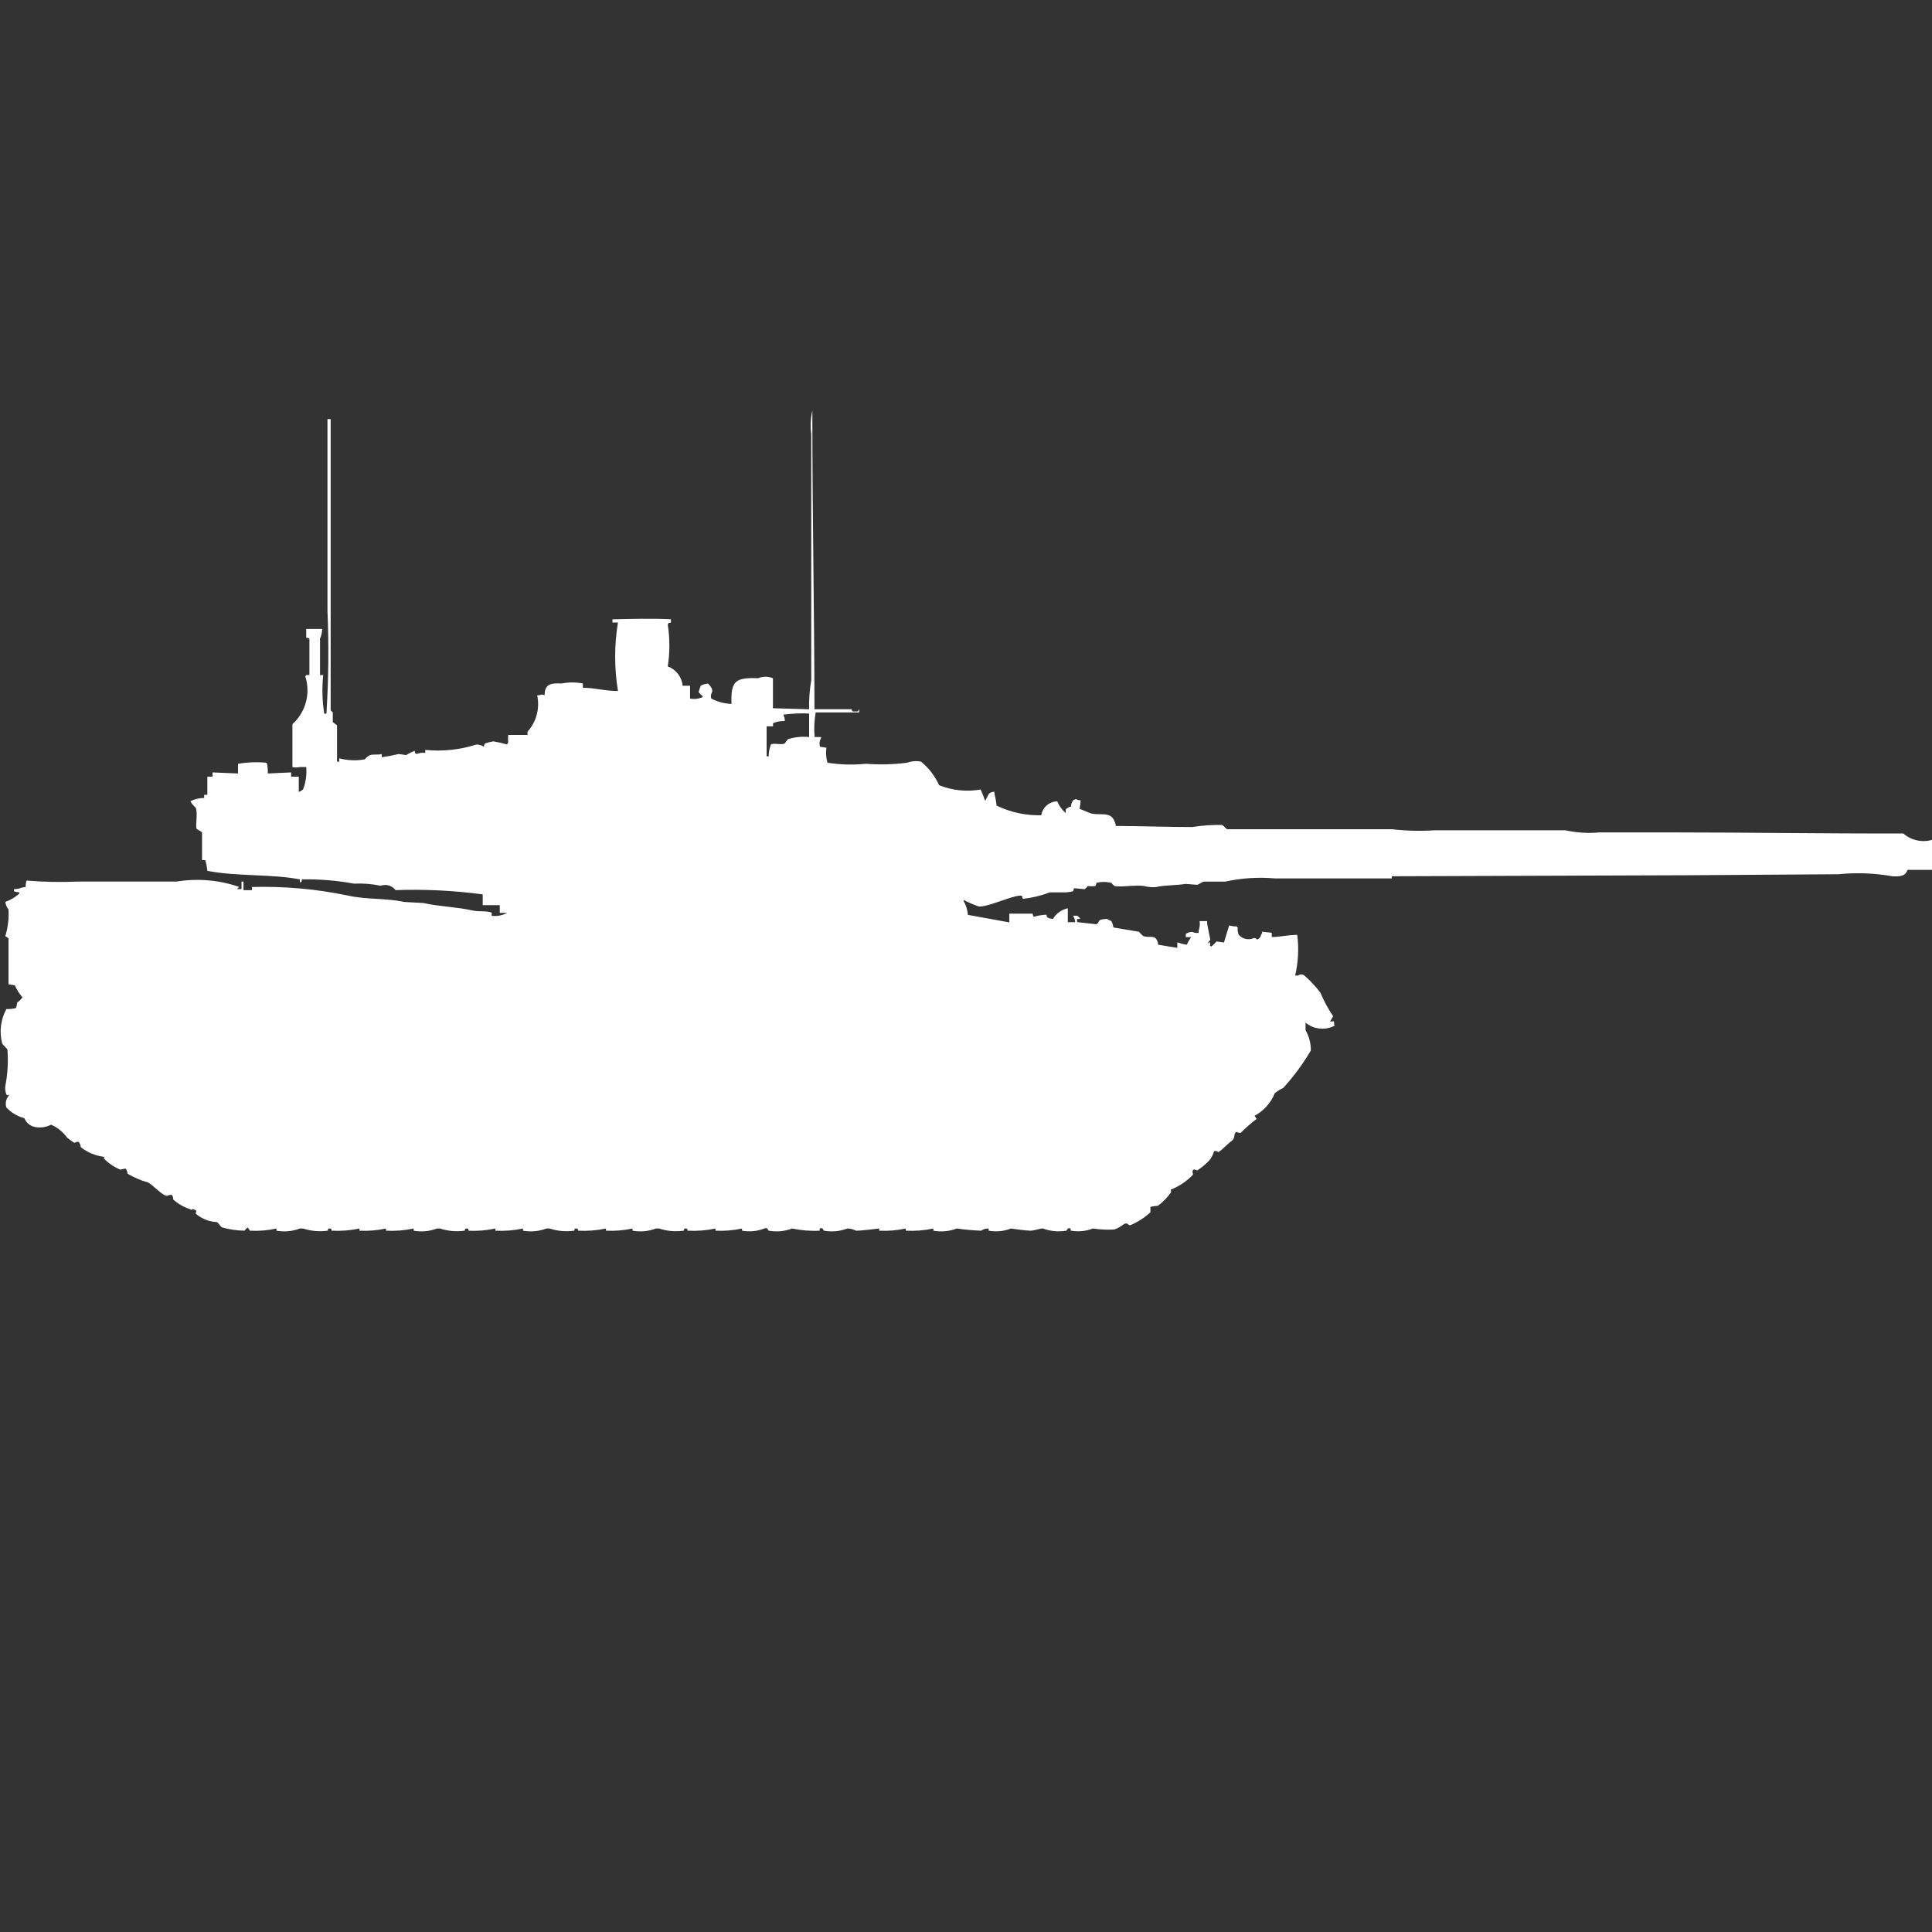 <?xml version="1.0" encoding="utf-8"?>
<!-- Generator: Adobe Illustrator 16.0.0, SVG Export Plug-In . SVG Version: 6.00 Build 0)  -->
<!DOCTYPE svg PUBLIC "-//W3C//DTD SVG 1.1//EN" "http://www.w3.org/Graphics/SVG/1.1/DTD/svg11.dtd">
<svg version="1.1" id="Layer_1" xmlns="http://www.w3.org/2000/svg" xmlns:xlink="http://www.w3.org/1999/xlink" x="0px" y="0px"
	 width="40px" height="40px" viewBox="0 0 40 40" enable-background="new 0 0 40 40" xml:space="preserve">
<rect x="0" y="0" width="40" height="40" fill="#333333" stroke="none"/>
<path id="fr_amx_40_ico" fill="#FFFFFF" d="M16.863,14.684h0.771c0.006,0.059,0.018,0.046,0.132,0.044
	c0.002-0.017,0.01-0.032,0.022-0.044v0.066h-0.9c-0.03,0.168-0.038,0.34-0.022,0.51H17v0.022c-0.034,0.052-0.042,0.118-0.022,0.177
	c0.017,0.007,0.078,0.012,0.132,0.022c-0.015,0.104-0.007,0.209,0.022,0.31c0.262,0.042,0.529,0.049,0.793,0.022
	c0.287,0.022,0.574,0.015,0.859-0.022c0.091-0.034,0.19-0.042,0.286-0.022c0.16,0.132,0.288,0.299,0.374,0.488
	c0.272,0.109,0.57,0.14,0.859,0.089c0.033,0.072,0.063,0.146,0.088,0.222h0.022v-0.022c0.063-0.085,0.032-0.141,0.176-0.155v0.044
	c0.021,0.08,0.036,0.162,0.044,0.244c0.288,0.139,0.605,0.208,0.926,0.2c0.025-0.164,0.164-0.285,0.33-0.288
	c0.039,0.094,0.1,0.177,0.176,0.244c0-0.084-0.01-0.078,0.043-0.111c0.02-0.014,0.043-0.022,0.066-0.022
	c0-0.048,0.016-0.095,0.044-0.133c0.02-0.014,0.042-0.021,0.066-0.022c0.026,0.017,0.058,0.024,0.088,0.022
	c-0.001,0.06-0.008,0.119-0.022,0.177c0.084,0.028,0.159,0.068,0.221,0.089c0.18,0.062,0.428-0.054,0.506,0.177
	c0.016,0.026,0.023,0.058,0.021,0.089c0.506,0,1.051,0.022,1.586,0.022c0.203-0.032,0.409-0.047,0.615-0.044
	c0.035,0.011,0.076,0.077,0.11,0.089h3.411c0.293,0.034,0.588,0.042,0.882,0.022h2.708c0.229,0.051,0.466,0.066,0.699,0.044h1.453
	c1.625,0,3.236,0.027,4.844,0.022c0.162,0.143,0.387,0.192,0.594,0.133v0.621h-0.506c-0.04,0.122-0.141,0.141-0.309,0.133
	c-0.37-0.066-0.748-0.081-1.123-0.043l-3.125,0.021l-6.121,0.021v0.045H26.4c-0.347-0.031-0.695-0.008-1.035,0.066H24.92
	c-0.031,0.008-0.109,0.061-0.132,0.066L24.546,18.3c-0.188,0.032-0.424,0.023-0.616,0.066c-0.081,0.007-0.163,0-0.242-0.022
	c-0.184-0.027-0.5,0.03-0.615,0c-0.023-0.021-0.046-0.043-0.066-0.066c-0.102-0.025-0.207-0.025-0.308,0
	c0,0.023-0.007,0.047-0.022,0.066c-0.051,0.007-0.103,0.007-0.154,0c-0.02,0.023-0.043,0.045-0.065,0.066l-0.22-0.021l-0.022,0.065
	c-0.051,0.011-0.103,0.019-0.153,0.022h-0.33c-0.178,0.068-0.362,0.113-0.551,0.133c-0.033-0.017,0.012-0.07-0.065-0.066
	c-0.189,0.009-0.689,0.248-0.858,0.223c-0.106-0.037-0.209-0.081-0.308-0.134v0.022c0.05,0.088,0.081,0.187,0.088,0.287l0.858,0.156
	v-0.181h0.484c0,0.024,0.008,0.047,0.021,0.065c0.086-0.025,0.176-0.04,0.265-0.043c0,0.059,0.03,0.076,0.132,0.088
	c0.068-0.112,0.18-0.193,0.309-0.221v0.287h0.153c-0.004-0.047-0.019-0.092-0.044-0.133H22.3c0.028,0.016,0.051,0.039,0.066,0.066
	H22.3v0.066l0.4,0.045c0.091-0.053-0.011-0.101,0.22-0.111c0.027,0.018,0.057,0.032,0.088,0.043
	c0.023,0.042,0.038,0.087,0.044,0.134l0.528,0.089c0.027,0.031,0.057,0.062,0.088,0.089c0.125,0.046,0.232-0.03,0.286,0.089
	c0.017,0.027,0.024,0.059,0.022,0.09l0.399,0.066v-0.111h0.022c0.056,0.023,0.115,0.038,0.176,0.045
	c0.022-0.056,0.053-0.107,0.088-0.156h-0.11v-0.066c0.038-0.027,0.085-0.043,0.132-0.044c0.041,0.021,0.088,0.027,0.133,0.022
	v-0.045c0.023-0.063,0.031-0.132,0.021-0.199h0.154c0,0.109,0.074,0.377,0.066,0.4c0,0-0.031-0.007-0.045,0.066
	c0.031,0-0.009-0.018,0.022-0.021c0.017-0.043,0.022,0.043,0.022,0.043c-0.006,0.021-0.018,0.008,0,0.022
	c0.034,0.028,0.01,0.015,0.043,0c0.031-0.028,0.061-0.058,0.088-0.089l0.154,0.021c0,0,0.1-0.334,0.11-0.354
	c0.05,0.016,0.102,0.022,0.153,0.022c0.006,0.008,0.014,0.016,0.022,0.021c-0.007,0.053,0.001,0.106,0.022,0.154
	c0.078,0.086,0.201,0.113,0.308,0.067c0.074-0.012,0.041,0.044,0.088,0.022c0.035-0.018,0.06-0.051,0.065-0.09
	c0.015-0.019,0.022-0.041,0.022-0.065l0.2,0.022V19.4c0.175,0,0.314-0.043,0.527-0.045c0.036,0.281,0.021,0.566-0.043,0.843h0.06
	c0.039-0.03,0.093-0.03,0.132,0c0.123,0.106,0.232,0.226,0.33,0.354c0.072,0.171,0.16,0.334,0.264,0.488l-0.065,0.111
	c0.101,0,0.075-0.043,0.088,0.066c0.006,0.021,0.017,0.008,0,0.022c-0.193,0.099-0.427,0.072-0.594-0.066v0.155
	c0.073,0.128,0.11,0.273,0.11,0.421c-0.164,0.278-0.355,0.538-0.572,0.776c-0.064,0.028-0.123,0.066-0.176,0.111
	c-0.08,0.199-0.229,0.365-0.418,0.465l0.043,0.066c-0.117,0.087-0.228,0.184-0.33,0.288c-0.03,0.002-0.061-0.006-0.088-0.022
	c-0.07,0.047-0.015,0.119-0.088,0.178c-0.1,0.076-0.188,0.177-0.285,0.244c-0.023-0.022-0.057-0.031-0.088-0.022
	c-0.02,0.063-0.05,0.123-0.088,0.177c-0.078,0.087-0.166,0.162-0.265,0.223l-0.065-0.022c-0.059,0.033-0.01,0.091-0.022,0.111
	c-0.13,0.136-0.287,0.241-0.462,0.31c0.009,0.051,0.02,0.024,0,0.067c-0.074,0.102-0.163,0.191-0.264,0.266
	c-0.053,0.002-0.104,0.009-0.154,0.022V25.1c-0.123,0.112-0.265,0.203-0.418,0.267c-0.055,0-0.049-0.066-0.133-0.022
	c-0.06,0.049-0.127,0.086-0.199,0.111c-0.147,0.008-0.295,0-0.44-0.021c-0.146,0.057-0.307,0.072-0.462,0.043v-0.043
	c-0.074-0.026-0.068,0.037-0.088,0.045c-0.162,0.027-0.33,0.013-0.484-0.045c-0.031-0.011-0.172,0.045-0.264,0.045
	s-0.4-0.045-0.4-0.045c-0.146,0.058-0.307,0.072-0.461,0.045v-0.045c-0.055-0.003-0.109,0.013-0.154,0.045
	c-0.169-0.006-0.338-0.021-0.506-0.045c-0.154,0.059-0.322,0.074-0.484,0.045v-0.045c-0.188,0.04-0.38,0.055-0.572,0.045v-0.045
	c-0.181,0.039-0.365,0.054-0.55,0.045v-0.045c0,0-0.393,0.049-0.484,0.045c-0.054-0.03-0.115-0.046-0.176-0.045
	c-0.154,0.059-0.322,0.074-0.484,0.045c-0.018-0.008-0.014-0.074-0.088-0.045v0.045c-0.192,0.01-0.384-0.006-0.572-0.045
	c-0.154,0.059-0.321,0.074-0.484,0.045c-0.018-0.008-0.018-0.078-0.09-0.045c-0.147,0.058-0.307,0.072-0.462,0.045v-0.045
	c-0.181,0.039-0.366,0.054-0.55,0.045v-0.045c-0.188,0.04-0.38,0.055-0.572,0.045c-0.027-0.013,0.018-0.045-0.044-0.045
	s-0.018,0.034-0.044,0.045c-0.17,0.023-0.343,0.009-0.506-0.045h-0.067c-0.154,0.059-0.322,0.074-0.484,0.045v-0.045
	c-0.181,0.039-0.366,0.054-0.55,0.045v-0.045c-0.188,0.04-0.38,0.055-0.572,0.045c-0.027-0.013,0.018-0.045-0.044-0.045
	s-0.018,0.034-0.044,0.045c-0.17,0.023-0.343,0.009-0.506-0.045h-0.068c-0.154,0.059-0.322,0.074-0.484,0.045v-0.045
	c-0.188,0.04-0.38,0.055-0.572,0.045v-0.045c-0.18,0.039-0.365,0.055-0.55,0.045c-0.027-0.013,0.018-0.045-0.044-0.045
	s-0.018,0.034-0.044,0.045c-0.17,0.023-0.343,0.009-0.506-0.045H9.048c-0.154,0.059-0.321,0.074-0.484,0.045v-0.045
	c-0.188,0.04-0.38,0.055-0.572,0.045v-0.045c-0.181,0.039-0.366,0.054-0.55,0.045v-0.045c-0.188,0.04-0.38,0.055-0.572,0.045
	c-0.027-0.013,0.018-0.045-0.044-0.045s-0.018,0.034-0.044,0.045c-0.17,0.023-0.343,0.009-0.506-0.045H6.208
	c-0.154,0.059-0.322,0.074-0.484,0.045v-0.045c-0.181,0.04-0.366,0.055-0.55,0.045c0,0-0.039-0.063-0.044-0.066
	c-0.027,0.017-0.049,0.039-0.066,0.066c-0.157-0.002-0.313-0.025-0.464-0.067c-0.043-0.021-0.066-0.086-0.11-0.111
	c-0.163-0.008-0.318-0.069-0.44-0.177c0.024-0.068,0.025-0.057-0.044-0.089c-0.038-0.017-0.012,0.034-0.066,0
	c-0.13-0.041-0.25-0.109-0.352-0.2c-0.001-0.031-0.008-0.061-0.022-0.089c-0.058-0.033-0.089,0.034-0.154,0
	c-0.128-0.069-0.268-0.233-0.352-0.267c-0.146-0.041-0.287-0.102-0.418-0.179c-0.004-0.039-0.019-0.076-0.042-0.108l-0.11,0.022
	c-0.134-0.054-0.254-0.138-0.352-0.243h0.019v-0.021c-0.177-0.021-0.345-0.09-0.484-0.2c-0.004-0.04-0.019-0.079-0.044-0.11
	c-0.031-0.004-0.062,0.004-0.088,0.021c-0.054-0.033-0.105-0.07-0.154-0.111c-0.084-0.117-0.198-0.209-0.33-0.266
	c-0.108,0.057-0.233,0.072-0.352,0.044c-0.091-0.024-0.165-0.09-0.2-0.177c-0.143-0.039-0.272-0.115-0.374-0.223
	c-0.029-0.094-0.002-0.196,0.069-0.265c-0.05,0.009-0.024,0.021-0.066,0c-0.023-0.056-0.031-0.117-0.024-0.177
	c0.048-0.248,0.063-0.502,0.044-0.754c-0.014-0.035-0.1-0.101-0.11-0.133c-0.061-0.24-0.03-0.492,0.088-0.709
	c0.067,0.004,0.135-0.004,0.2-0.022c0.012-0.036,0.02-0.073,0.022-0.111c0.043-0.029,0.081-0.067,0.11-0.11
	C0.399,20.573,0.346,20.49,0.308,20.4L0.176,20.38v-0.953c-0.02-0.017-0.042-0.032-0.066-0.044c0.054-0.18,0.077-0.367,0.066-0.554
	C0.14,18.784,0.117,18.73,0.11,18.673c0.107-0.038,0.206-0.097,0.29-0.173v-0.025c-0.038-0.002-0.075-0.009-0.11-0.022v-0.045
	c0.126,0,0.124-0.034,0.242-0.044c-0.002-0.045,0.004-0.09,0.018-0.133c0.352,0.029,0.705,0.037,1.057,0.021h2.047
	c0.436-0.071,0.883-0.033,1.3,0.111c-0.018,0.011-0.033,0.025-0.044,0.044H5v-0.155h0.041v0.178h0.176v-0.066
	c0.666-0.018,1.331,0.041,1.983,0.177c0.393,0.089,0.8,0.05,1.167,0.133l0.4,0.022c0.324,0.074,0.688,0.08,1.013,0.154
	c0.14,0.032,0.279,0,0.4,0.045v0.066c0.11,0.014,0.222-0.008,0.32-0.061h-0.153v-0.16H9.994v-0.223
	c-0.598-0.08-1.202-0.109-1.805-0.088c-0.072-0.096-0.197-0.131-0.308-0.09c-0.181-0.039-0.365-0.053-0.55-0.044
	c-0.356-0.065-0.717-0.095-1.079-0.089c-0.018,0.072,0.011,0.034-0.044,0.066v-0.065c-0.575-0.114-1.307-0.058-1.915-0.177
	c-0.008-0.075-0.022-0.15-0.044-0.223H4.183v-0.576c-0.035-0.025-0.072-0.047-0.11-0.067c-0.035-0.06,0.03-0.331-0.022-0.443
	c-0.044-0.037-0.082-0.083-0.11-0.133c0.089-0.044,0.187-0.067,0.286-0.067v-0.066h0.066V16.08H4.4v-0.088l0.528,0.022v-0.2
	c0.196-0.034,0.396-0.041,0.594-0.022c0.019,0.072,0.026,0.147,0.022,0.222l0.484-0.022v0.088h0.158v0.31h0.022
	c0.017-0.015,0.049-0.029,0.066-0.044c0.057-0.148,0.08-0.307,0.066-0.465H6.208c-0.051,0.011-0.104,0.011-0.154,0v-0.887
	c0.278-0.252,0.382-0.644,0.264-1H6.34v-0.019h0.066v-0.754L6.34,13.2v-0.178h0.33c-0.001,0.069-0.016,0.137-0.044,0.2v0.754h0.066
	c-0.028,0.267-0.021,0.536,0.022,0.8h0.044c0.045-0.708,0.052-1.418,0.022-2.128V8.677h0.066v6.029L6.89,14.75v0.2l0.088,0.067
	v0.753h0.045V15.7c0.172,0.046,0.353,0.053,0.528,0.022c0.03-0.037,0.068-0.067,0.11-0.089c0.08-0.022,0.184,0,0.242-0.022v0.067
	c0.119-0.017,0.236-0.039,0.352-0.067l0.154,0.022c0.056-0.034,0.115-0.064,0.176-0.089c0.018,0.072-0.011,0.034,0.044,0.066
	c0.056-0.022,0.117-0.03,0.176-0.022v-0.062c0.356,0.036,0.716-0.002,1.057-0.111c0.055-0.001,0.108,0.014,0.154,0.044l0.022-0.066
	c0.058-0.019,0.116-0.034,0.176-0.044c0.097,0.016,0.192,0.038,0.286,0.066c0.002-0.017,0.01-0.032,0.022-0.044
	c-0.005-0.052-0.005-0.104,0-0.155h0.4v-0.067c0.184-0.205,0.258-0.485,0.2-0.754h0.044c0.034-0.019,0.076-0.019,0.11,0
	c0-0.227,0.117-0.257,0.352-0.244c0.146-0.029,0.295-0.029,0.44,0v0.089c0.265,0,0.424,0.065,0.726,0.066
	c-0.077-0.47-0.077-0.949,0-1.418H12.68v-0.066c0.344-0.008,0.871-0.021,1.211,0v0.067c-0.071,0.018-0.034-0.011-0.066,0.044
	c0.045,0.286,0.045,0.578,0,0.864c0.171,0.063,0.292,0.218,0.308,0.4h0.154v0.266c0.081,0.017,0.165,0.009,0.242-0.022
	c0.009-0.005,0.017-0.013,0.022-0.022c-0.032-0.027-0.061-0.057-0.088-0.089l0.044-0.133c0.047-0.026,0.1-0.042,0.154-0.044
	c0.176,0.189,0.02,0.169,0.066,0.31c0.129,0.068,0.272,0.106,0.418,0.111c-0.018-0.473,0.077-0.551,0.55-0.532
	c0.099-0.041,0.209-0.041,0.308,0v0.621l0.749,0.022c-0.005-0.201,0.01-0.402,0.044-0.6v-5.1c-0.022-0.162-0.014-0.326,0.023-0.485
	C16.817,10.519,16.86,12.666,16.863,14.684z M16.247,14.928c-0.083-0.002-0.166,0.012-0.242,0.044v0.066h-0.133v0.621h0.044v-0.044
	c0.005-0.069,0.02-0.136,0.044-0.2c0.067-0.042,0.2,0.016,0.286-0.022l0.066-0.089c0.142-0.044,0.292-0.06,0.44-0.044v-0.487
	c-0.176-0.009-0.353-0.001-0.528,0.022v0.022C16.243,14.851,16.25,14.89,16.247,14.928z"/>
</svg>
